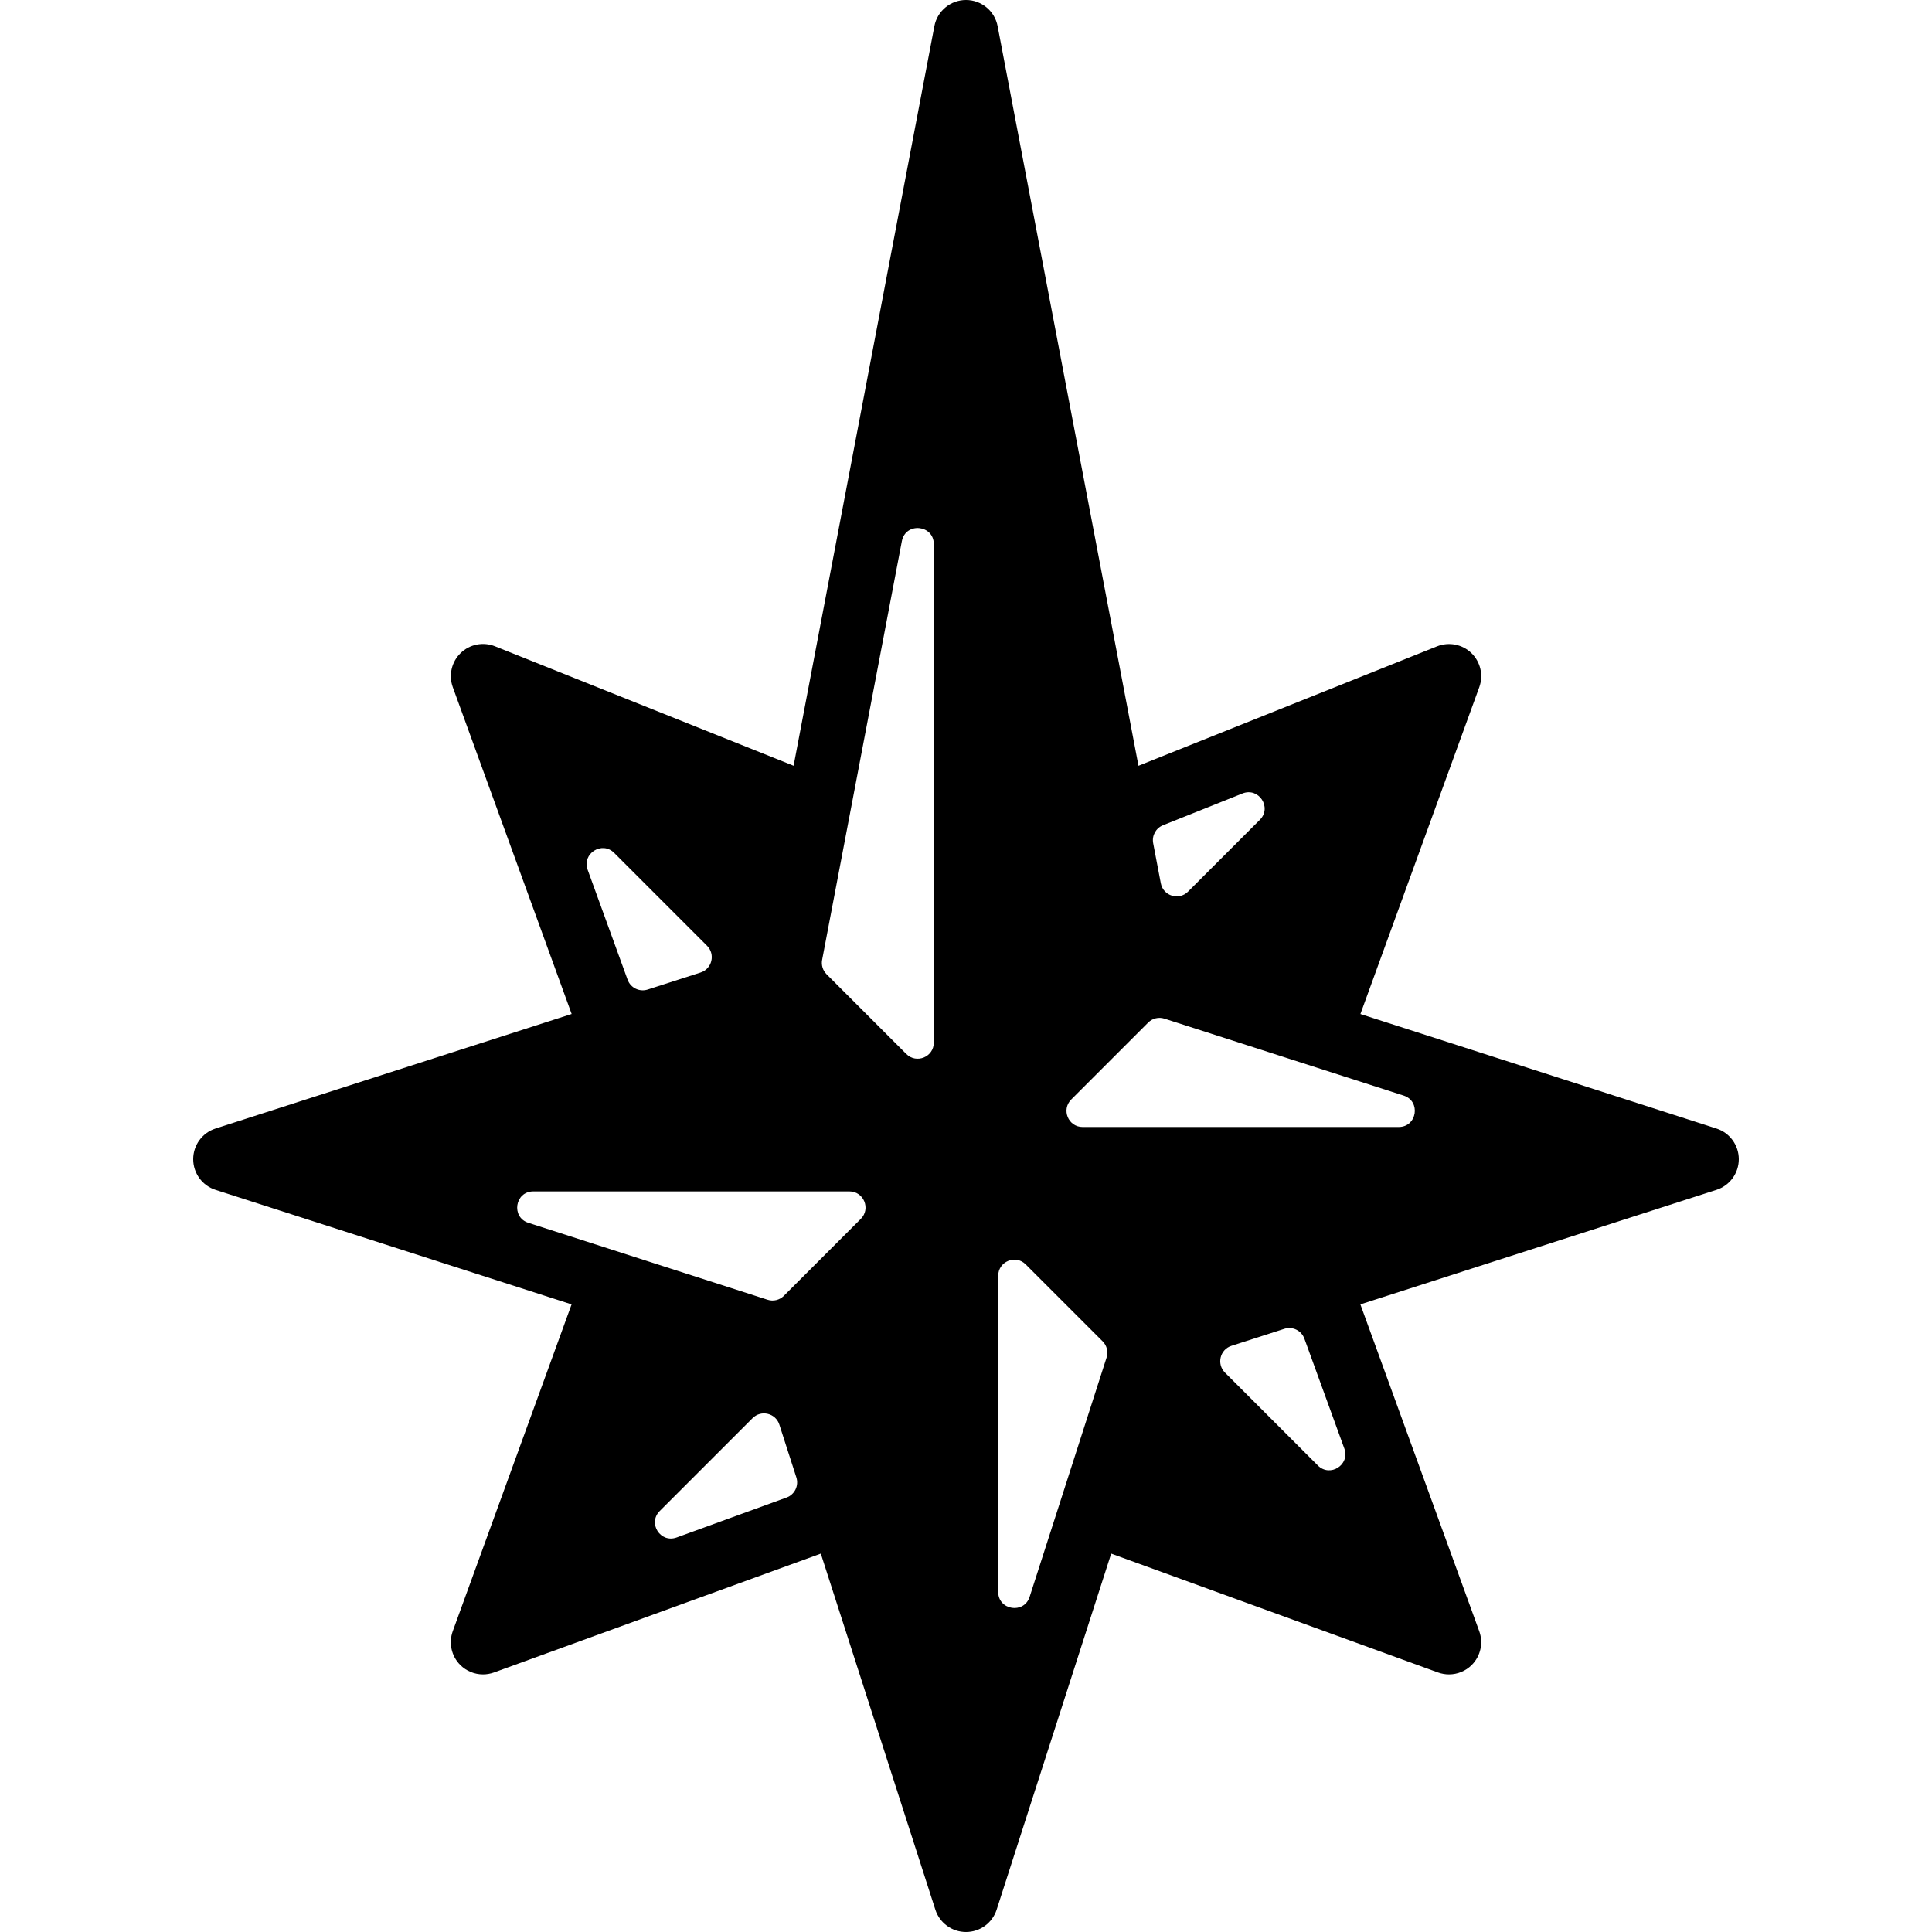 <?xml version="1.0" encoding="iso-8859-1"?>
<!-- Uploaded to: SVG Repo, www.svgrepo.com, Generator: SVG Repo Mixer Tools -->
<svg fill="#000000" height="800px" width="800px" version="1.1" id="Layer_1" xmlns="http://www.w3.org/2000/svg" xmlns:xlink="http://www.w3.org/1999/xlink" 
	 viewBox="0 0 512 512" xml:space="preserve">
<g>
	<g>
		<path d="M454.886,299.076l-94.362-30.353l31.497-86.605c1.152-3.166,0.333-6.707-2.082-9.045
			c-2.406-2.338-5.982-3.021-9.096-1.792l-79.138,31.659L264.38,6.938C263.62,2.91,260.096,0,256,0s-7.62,2.91-8.38,6.938
			l-37.308,195.994l-79.138-31.659c-3.115-1.246-6.699-0.546-9.097,1.792c-2.415,2.338-3.234,5.879-2.082,9.045l31.497,86.605
			l-94.379,30.362c-3.524,1.135-5.914,4.42-5.914,8.124s2.389,6.989,5.914,8.124l94.362,30.353l-31.488,86.605
			c-1.135,3.115-0.358,6.605,1.98,8.951c1.621,1.63,3.806,2.5,6.033,2.5c0.973,0,1.963-0.171,2.918-0.512l86.605-31.497
			l30.353,94.353c1.135,3.533,4.412,5.922,8.124,5.922s6.989-2.389,8.124-5.922l30.353-94.353l86.605,31.497
			c0.956,0.341,1.946,0.512,2.918,0.512c2.227,0,4.412-0.87,6.033-2.5c2.338-2.338,3.115-5.837,1.98-8.951l-31.497-86.605
			l94.362-30.353c3.533-1.135,5.922-4.42,5.922-8.124S458.411,300.211,454.886,299.076z M162.756,226.022l24.619,24.619
			c2.253,2.253,1.331,6.101-1.707,7.083l-14.029,4.514c-2.185,0.7-4.531-0.444-5.316-2.603l-10.59-29.133
			C154.172,226.21,159.531,222.797,162.756,226.022z M208.444,396.86l-29.124,10.59c-4.301,1.57-7.714-3.789-4.489-7.014
			l24.619-24.619c2.253-2.253,6.101-1.331,7.083,1.707l4.514,14.02C211.746,393.728,210.603,396.075,208.444,396.86z
			 M228.122,323.021l-20.386,20.386c-1.135,1.135-2.799,1.536-4.326,1.041l-63.386-20.386c-4.634-1.493-3.567-8.329,1.306-8.329
			h83.772C228.898,315.733,230.81,320.333,228.122,323.021z M247.467,276.301c0,3.797-4.599,5.7-7.287,3.012l-21.129-21.129
			c-0.998-0.998-1.442-2.423-1.178-3.814l21.129-110.967c0.973-5.077,8.465-4.378,8.465,0.802V276.301z M308.207,218.701
			l21.06-8.422c4.309-1.715,7.885,3.703,4.608,6.98l-19.038,19.038c-2.423,2.423-6.571,1.143-7.211-2.219l-2.022-10.615
			C305.22,221.457,306.313,219.46,308.207,218.701z M293.248,359.791l-20.386,63.386c-1.493,4.634-8.329,3.558-8.329-1.306v-83.772
			c0-3.797,4.599-5.709,7.287-3.021l20.386,20.386C293.342,356.599,293.743,358.263,293.248,359.791z M349.244,388.369
			l-24.619-24.619c-2.253-2.253-1.331-6.101,1.707-7.083l14.029-4.514c2.185-0.7,4.531,0.444,5.316,2.603l10.59,29.133
			C357.828,388.19,352.469,391.603,349.244,388.369z M370.671,298.667h-83.772c-3.797,0-5.7-4.599-3.012-7.287l20.386-20.386
			c1.135-1.135,2.799-1.536,4.326-1.041l63.386,20.386C376.61,291.831,375.543,298.667,370.671,298.667z"/>
	</g>
</g>
</svg>